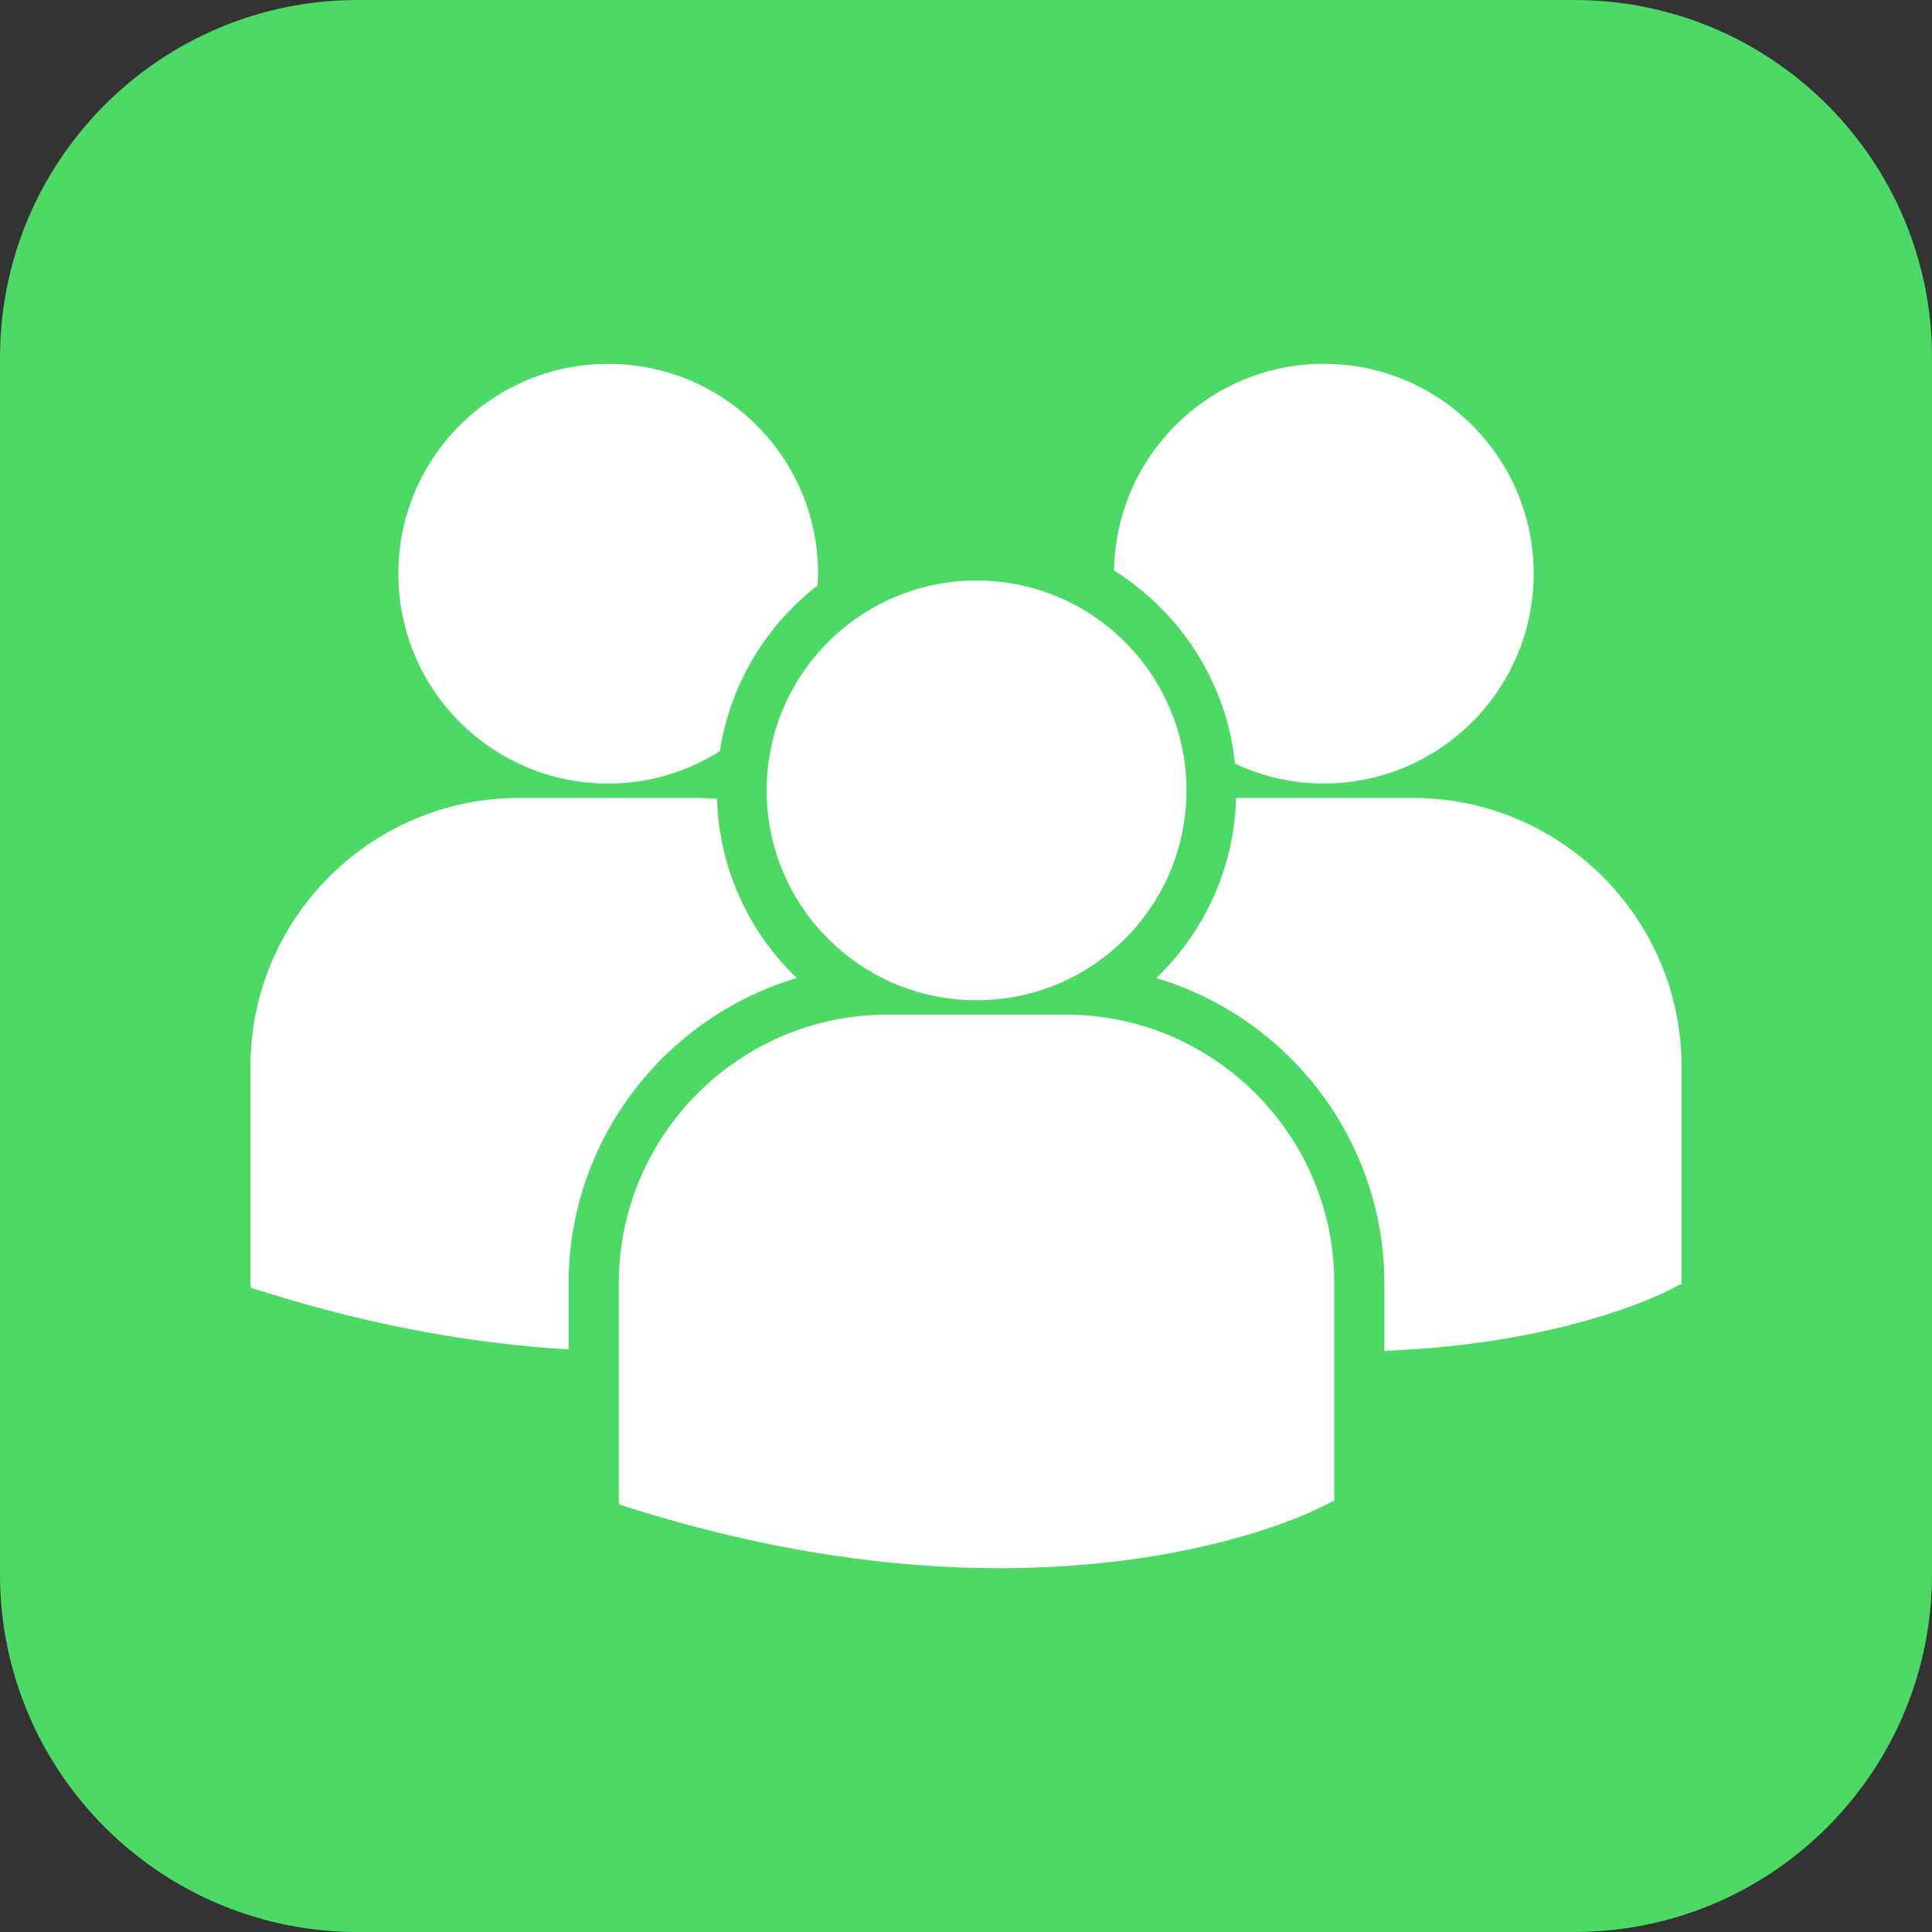 <?xml version="1.0" encoding="utf-8"?>
<!-- Generator: Adobe Illustrator 16.0.0, SVG Export Plug-In . SVG Version: 6.00 Build 0)  -->
<!DOCTYPE svg PUBLIC "-//W3C//DTD SVG 1.1//EN" "http://www.w3.org/Graphics/SVG/1.1/DTD/svg11.dtd">
<svg version="1.1" id="Layer_1" xmlns="http://www.w3.org/2000/svg" xmlns:xlink="http://www.w3.org/1999/xlink" x="0px" y="0px"
	 width="27px" height="27px" viewBox="0 0 27 27" enable-background="new 0 0 27 27" xml:space="preserve">
<rect x="0" y="0" width="27" height="27" fill="#333333" stroke="none"/>
<path fill="#4DD965" d="M27,22c0,2.762-2.238,5-5,5H5c-2.761,0-5-2.238-5-5V5c0-2.761,2.239-5,5-5h17c2.762,0,5,2.239,5,5V22z"/>
<g>
	<g>
		<path fill="#FFFFFF" d="M15.569,7.973c0.925,0.58,1.573,1.561,1.691,2.7c0.377,0.176,0.795,0.277,1.239,0.277
			c1.62,0,2.934-1.313,2.934-2.933S20.12,5.084,18.5,5.084C16.896,5.085,15.594,6.375,15.569,7.973z M13.648,13.979
			c1.62,0,2.933-1.313,2.933-2.933s-1.313-2.933-2.933-2.933c-1.62,0-2.934,1.313-2.934,2.933
			C10.714,12.666,12.028,13.979,13.648,13.979z M14.892,14.179h-2.489c-2.071,0-3.755,1.686-3.755,3.756v3.044l0.007,0.048
			l0.21,0.065c1.976,0.617,3.693,0.824,5.106,0.824c2.761,0,4.36-0.788,4.459-0.838l0.196-0.099h0.021v-3.045
			C18.647,15.864,16.963,14.179,14.892,14.179z M19.745,11.151h-2.47c-0.027,0.988-0.448,1.878-1.116,2.518
			c1.841,0.547,3.188,2.255,3.188,4.271v0.938c2.438-0.09,3.845-0.781,3.937-0.828l0.196-0.099H23.5v-3.045
			C23.5,12.835,21.815,11.151,19.745,11.151z M8.5,10.951c0.574,0,1.108-0.167,1.56-0.453c0.144-0.938,0.646-1.757,1.365-2.315
			c0.003-0.055,0.008-0.11,0.008-0.165c0-1.621-1.313-2.933-2.933-2.933c-1.62,0-2.933,1.313-2.933,2.933
			C5.567,9.638,6.88,10.951,8.5,10.951z M11.135,13.668c-0.664-0.636-1.084-1.521-1.115-2.503c-0.092-0.007-0.182-0.014-0.276-0.014
			H7.256c-2.071,0-3.756,1.685-3.756,3.755v3.045l0.008,0.047l0.209,0.065c1.585,0.495,3,0.724,4.229,0.795v-0.919
			C7.947,15.924,9.293,14.217,11.135,13.668z"/>
	</g>
</g>
</svg>
